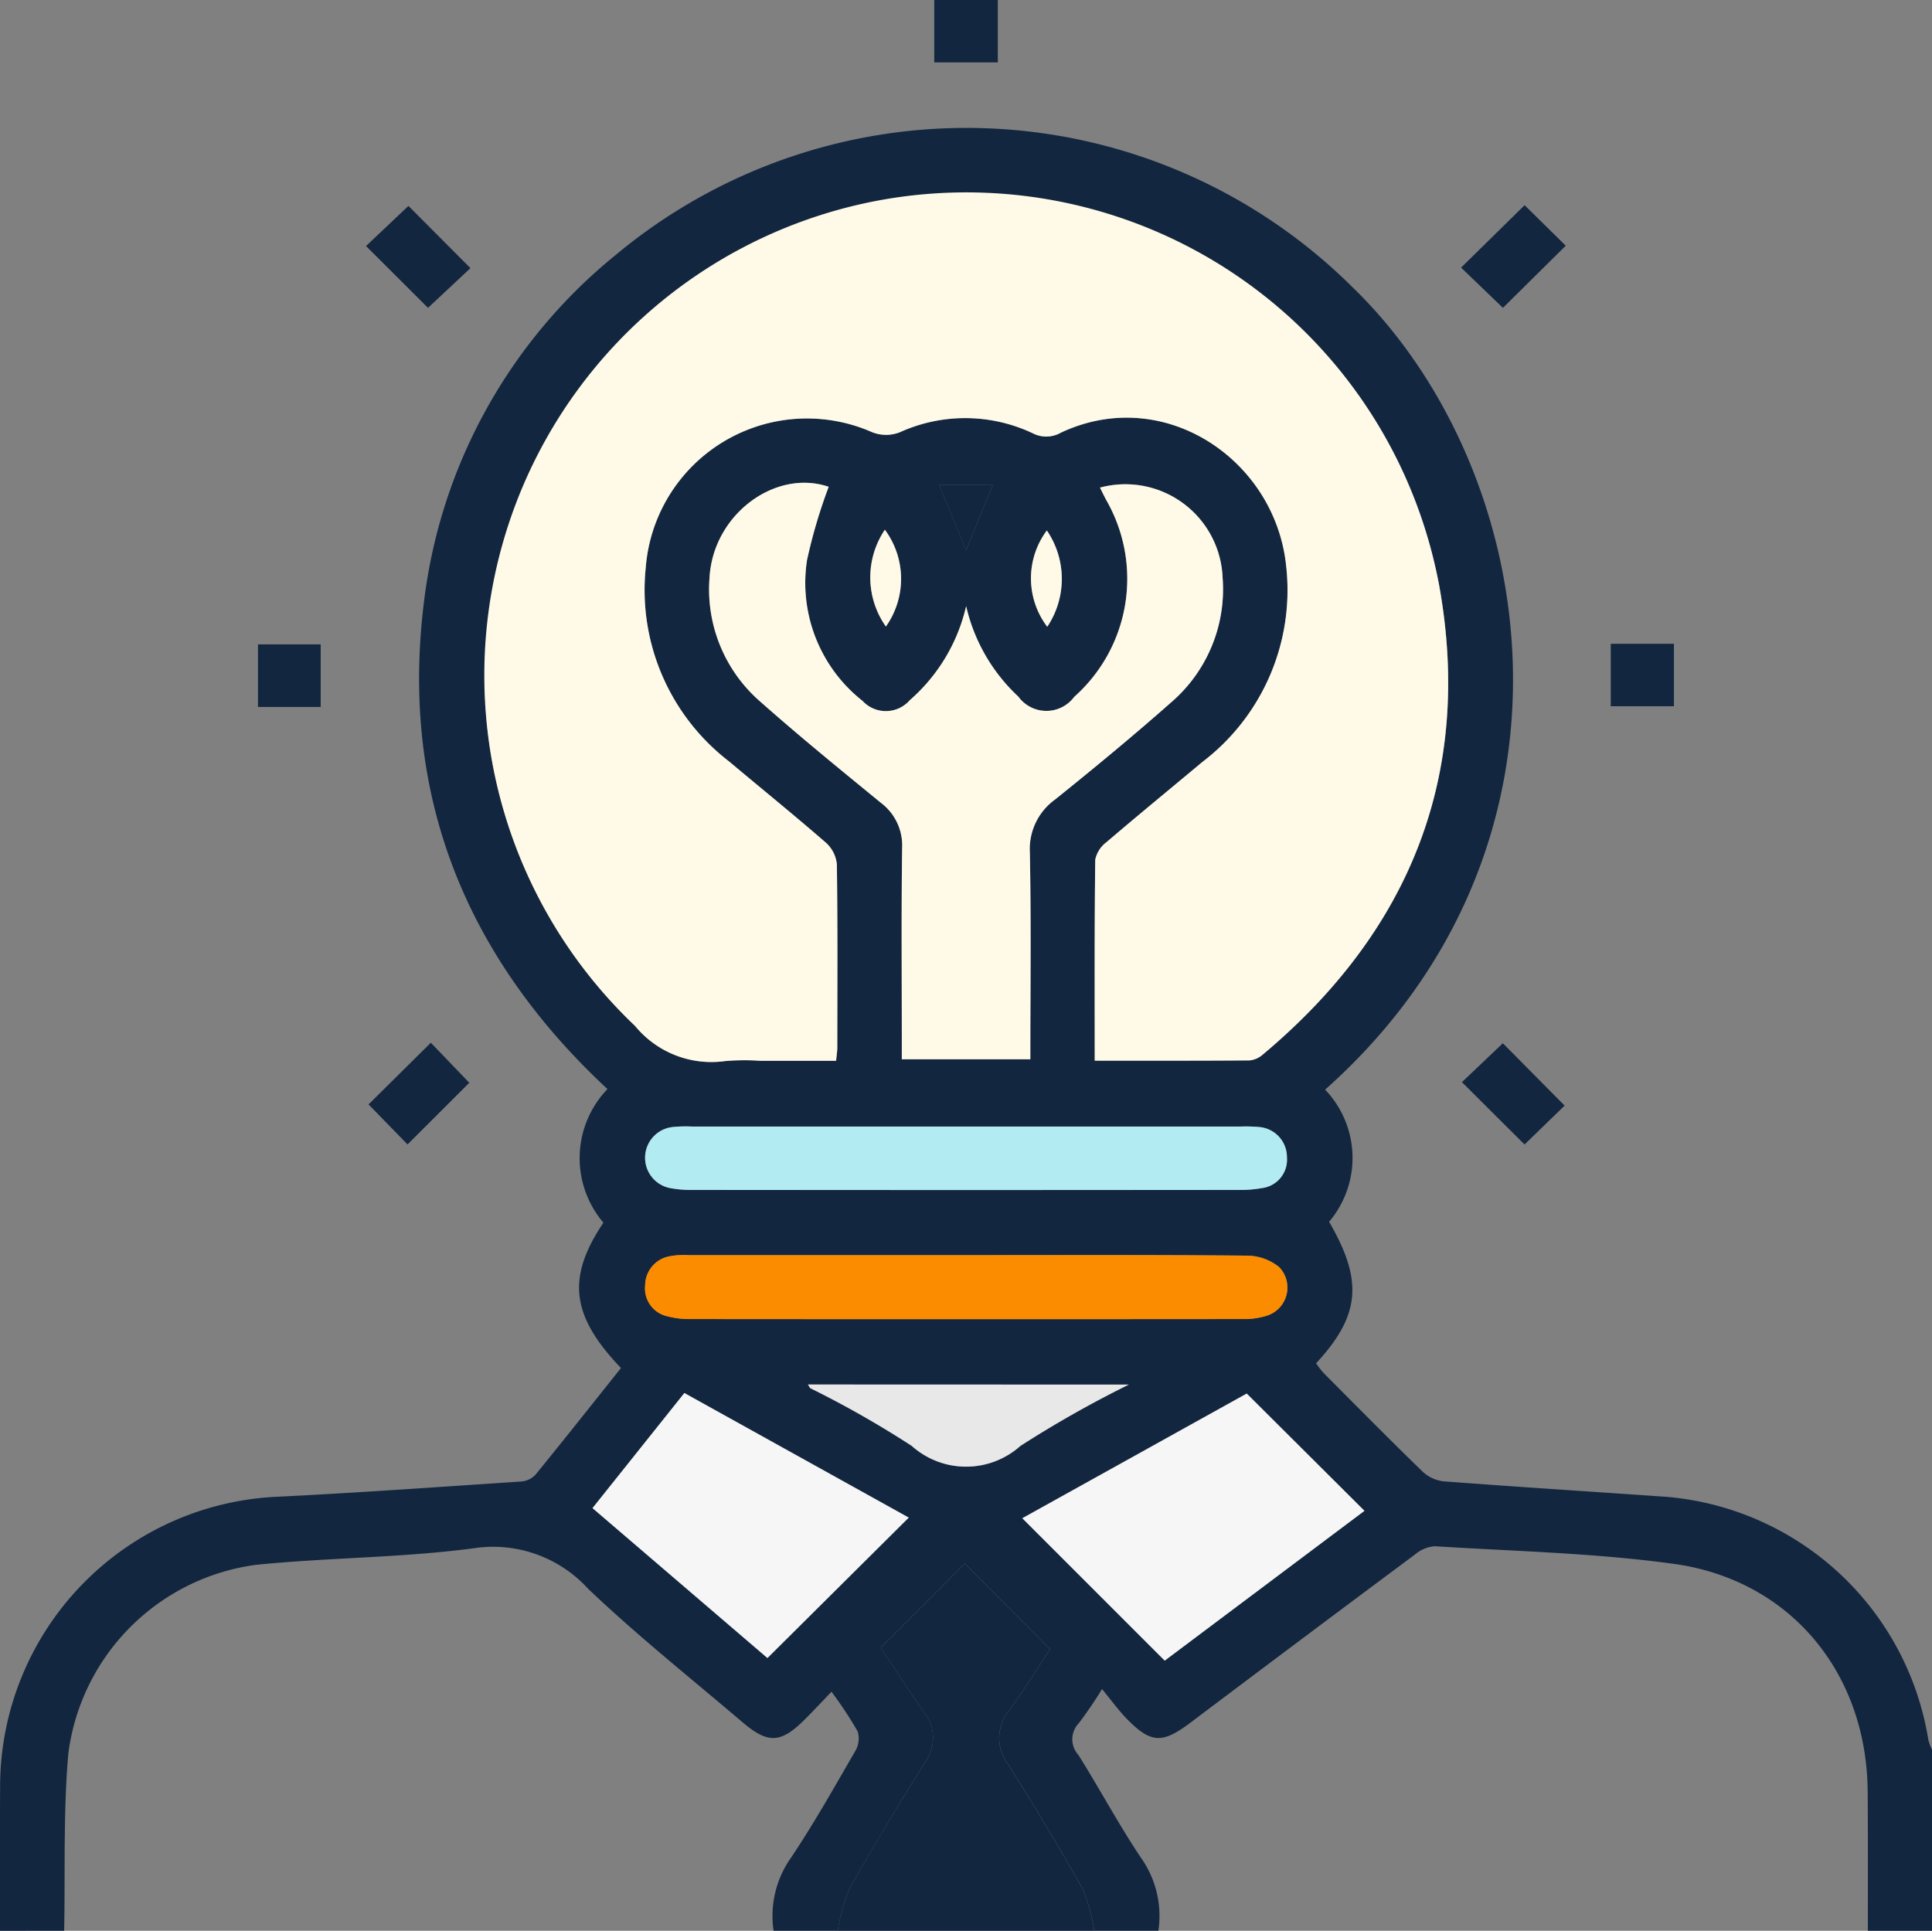<svg id="Grupo_892554" data-name="Grupo 892554" xmlns="http://www.w3.org/2000/svg" xmlns:xlink="http://www.w3.org/1999/xlink" width="89.188" height="89.143" viewBox="0 0 89.188 89.143">
  <rect x="0" y="0" width="89.188" height="89.143" fill="#808080" stroke="none"/>
  <defs>
    <clipPath id="clip-path">
      <rect id="Rectángulo_303193" data-name="Rectángulo 303193" width="89.188" height="89.143" fill="#12263f"/>
    </clipPath>
  </defs>
  <g id="Grupo_892553" data-name="Grupo 892553" clip-path="url(#clip-path)">
    <path id="Trazado_612112" data-name="Trazado 612112" d="M0,117.049c0-2.235-.007-4.47.005-6.706A13.4,13.4,0,0,1,12.831,97.009c3.738-.184,7.471-.454,11.205-.7a1.029,1.029,0,0,0,.67-.3c1.338-1.637,2.649-3.3,3.961-4.941-2.309-2.412-2.515-4.17-.812-6.711a4.6,4.6,0,0,1,.188-6.169c-6.529-6.075-9.578-13.537-8.474-22.464a24.38,24.38,0,0,1,8.866-16.056,25.276,25.276,0,0,1,33.971,1.469c8.784,8.476,11.444,25.793-1.234,37.078a4.559,4.559,0,0,1,.184,6.1c1.582,2.728,1.441,4.327-.6,6.534a4.267,4.267,0,0,0,.344.446c1.515,1.523,3.024,3.052,4.565,4.548a1.7,1.7,0,0,0,.967.455c3.442.261,6.887.478,10.331.719a13.389,13.389,0,0,1,12.053,11.2,2.351,2.351,0,0,0,.172.469v8.361H86.227c0-2.147.008-4.294-.009-6.441-.044-5.466-3.574-9.763-8.967-10.5-3.64-.5-7.338-.579-11.013-.811a1.593,1.593,0,0,0-.917.381q-5.2,3.871-10.374,7.771c-1.294.971-1.815.953-2.919-.173-.4-.408-.736-.879-1.154-1.385a18.688,18.688,0,0,1-1.074,1.578,1.071,1.071,0,0,0-.016,1.466c.986,1.57,1.859,3.213,2.891,4.751a4.644,4.644,0,0,1,.8,3.364H50.518a8.393,8.393,0,0,0-.543-1.939c-1.09-1.947-2.25-3.856-3.434-5.748a1.99,1.99,0,0,1,.043-2.482c.706-.975,1.343-2,1.892-2.83l-3.938-3.958-3.876,3.885c.635.955,1.287,1.984,1.991,2.978a1.9,1.9,0,0,1,.038,2.33c-1.192,1.921-2.37,3.853-3.475,5.825a8.384,8.384,0,0,0-.543,1.939H35.711a4.658,4.658,0,0,1,.8-3.365c1.064-1.586,2-3.257,2.96-4.912a1.154,1.154,0,0,0,.125-.921,18.455,18.455,0,0,0-1.211-1.837c-.454.472-.829.876-1.218,1.265-1.121,1.12-1.7,1.156-2.9.135-2.385-2.031-4.842-3.988-7.108-6.145a5.937,5.937,0,0,0-5.3-1.878c-3.327.441-6.711.426-10.054.765a10.083,10.083,0,0,0-8.652,8.724c-.235,2.708-.139,5.445-.191,8.169ZM50.536,76.877c2.46,0,4.807.007,7.153-.012a1.083,1.083,0,0,0,.612-.274c6.792-5.685,9.71-12.932,8.137-21.658a22.235,22.235,0,0,0-43.8,7.643,22.437,22.437,0,0,0,6.683,12.7A4.555,4.555,0,0,0,33.458,76.9a10.227,10.227,0,0,1,1.652-.014H38.6c.026-.28.055-.448.055-.617,0-2.816.02-5.632-.02-8.448a1.536,1.536,0,0,0-.5-1c-1.466-1.277-2.979-2.5-4.468-3.75a9.986,9.986,0,0,1-3.855-8.959,7.466,7.466,0,0,1,10.464-6.244,1.745,1.745,0,0,0,1.26,0,7.3,7.3,0,0,1,6.147.047,1.349,1.349,0,0,0,1.288-.028c4.767-2.244,9.918,1.252,10.408,6.177A9.972,9.972,0,0,1,55.5,63.094c-1.469,1.229-2.952,2.442-4.407,3.687a1.367,1.367,0,0,0-.53.816c-.038,3.043-.024,6.087-.024,9.281M44.6,55.891A8.188,8.188,0,0,1,42,60.231a1.466,1.466,0,0,1-2.186.031,6.932,6.932,0,0,1-2.56-6.5,24.26,24.26,0,0,1,1-3.382c-2.457-.84-5.339,1.276-5.5,4.2a6.862,6.862,0,0,0,2.372,5.743c1.8,1.6,3.672,3.118,5.536,4.644a2.462,2.462,0,0,1,.983,2.1c-.039,2.932-.015,5.864-.015,8.8v.945h5.933c0-3.229.04-6.389-.022-9.548a2.815,2.815,0,0,1,1.173-2.453c1.809-1.455,3.6-2.933,5.34-4.471A6.883,6.883,0,0,0,56.44,54.6a4.493,4.493,0,0,0-5.661-4.183c.106.21.2.417.312.615a7.292,7.292,0,0,1-1.5,9.044,1.6,1.6,0,0,1-2.581-.008A8.225,8.225,0,0,1,44.6,55.891m9.169,48.685,9.22-6.916-5.434-5.414L47.195,98l6.574,6.574m-18.34-.121,6.522-6.482L31.593,92.222l-4.24,5.313,8.075,6.921m9.163-18.6q-6.4,0-12.8,0a3.49,3.49,0,0,0-.866.049,1.37,1.37,0,0,0-1.141,1.352,1.312,1.312,0,0,0,1.03,1.421,3.892,3.892,0,0,0,1.028.127q12.76.01,25.519,0a3.526,3.526,0,0,0,1.111-.151,1.362,1.362,0,0,0,.577-2.25,2.38,2.38,0,0,0-1.478-.526c-4.325-.04-8.651-.023-12.977-.023m.047-5.936H31.924a6.035,6.035,0,0,0-.87.023,1.426,1.426,0,0,0-.123,2.817,5.257,5.257,0,0,0,1.036.087q12.627.007,25.254,0a5.624,5.624,0,0,0,1.036-.086,1.318,1.318,0,0,0,1.153-1.409,1.394,1.394,0,0,0-1.275-1.408,6.874,6.874,0,0,0-.87-.023H44.638M52.1,91.833H37.3c.061.091.08.151.12.174a45.728,45.728,0,0,1,4.673,2.66,3.76,3.76,0,0,0,5.013,0,51.133,51.133,0,0,1,5-2.829M40.849,52.364a3.932,3.932,0,0,0,.047,4.468,3.811,3.811,0,0,0-.047-4.468m7.477.034a3.7,3.7,0,0,0,.019,4.445,3.969,3.969,0,0,0-.019-4.445m-3.729.922,1.23-3.019H43.358L44.6,53.321" transform="translate(0 -27.907)" fill="#12263f"/>
    <path id="Trazado_612115" data-name="Trazado 612115" d="M221.576,430.551a8.383,8.383,0,0,1,.543-1.939c1.1-1.972,2.283-3.9,3.475-5.825a1.9,1.9,0,0,0-.038-2.33c-.7-.993-1.356-2.023-1.991-2.978l3.876-3.885,3.937,3.958c-.55.828-1.186,1.854-1.892,2.83a1.99,1.99,0,0,0-.043,2.482c1.184,1.892,2.344,3.8,3.434,5.748a8.377,8.377,0,0,1,.543,1.939Z" transform="translate(-182.904 -341.408)" fill="#12263f"/>
    <path id="Trazado_612116" data-name="Trazado 612116" d="M99.262,280.528l-1.8-1.847,2.876-2.848,1.775,1.849-2.849,2.845" transform="translate(-80.449 -227.691)" fill="#12263f"/>
    <path id="Trazado_612117" data-name="Trazado 612117" d="M391.417,278.848l-1.85,1.795-2.89-2.879,1.889-1.795,2.851,2.879" transform="translate(-319.189 -227.803)" fill="#12263f"/>
    <path id="Trazado_612118" data-name="Trazado 612118" d="M99.675,59.179l-2.861-2.854,1.958-1.852,2.862,2.873-1.959,1.833" transform="translate(-79.917 -44.966)" fill="#12263f"/>
    <path id="Trazado_612119" data-name="Trazado 612119" d="M389.382,54.275l1.9,1.871-2.9,2.869-1.931-1.858,2.932-2.881" transform="translate(-319.002 -44.802)" fill="#12263f"/>
    <rect id="Rectángulo_303190" data-name="Rectángulo 303190" width="2.935" height="2.88" transform="translate(43.128 0)" fill="#12263f"/>
    <rect id="Rectángulo_303191" data-name="Rectángulo 303191" width="2.894" height="2.889" transform="translate(11.91 29.75)" fill="#12263f"/>
    <rect id="Rectángulo_303192" data-name="Rectángulo 303192" width="2.917" height="2.883" transform="translate(74.358 29.724)" fill="#12263f"/>
    <path id="Trazado_612120" data-name="Trazado 612120" d="M156.27,90.985c0-3.193-.014-6.237.024-9.281a1.368,1.368,0,0,1,.53-.816c1.455-1.245,2.938-2.458,4.407-3.687a9.973,9.973,0,0,0,3.879-9.032c-.49-4.925-5.641-8.421-10.408-6.177a1.349,1.349,0,0,1-1.288.028,7.3,7.3,0,0,0-6.147-.047,1.744,1.744,0,0,1-1.26,0,7.466,7.466,0,0,0-10.464,6.244,9.986,9.986,0,0,0,3.855,8.959c1.488,1.252,3,2.474,4.467,3.75a1.534,1.534,0,0,1,.5,1c.04,2.815.023,5.632.02,8.448,0,.169-.029.337-.055.617h-3.488a10.229,10.229,0,0,0-1.652.014,4.555,4.555,0,0,1-4.14-1.625,22.306,22.306,0,0,1,10.637-37.989,22.2,22.2,0,0,1,26.483,17.649c1.573,8.726-1.345,15.973-8.137,21.658a1.082,1.082,0,0,1-.612.274c-2.346.019-4.693.012-7.153.012" transform="translate(-105.734 -42.015)" fill="#fffae7"/>
    <path id="Trazado_612121" data-name="Trazado 612121" d="M199.442,133.421a8.226,8.226,0,0,0,2.413,4.181,1.6,1.6,0,0,0,2.58.008,7.293,7.293,0,0,0,1.5-9.044c-.111-.2-.206-.405-.312-.615a4.493,4.493,0,0,1,5.661,4.183,6.882,6.882,0,0,1-2.386,5.738c-1.738,1.538-3.532,3.016-5.34,4.471a2.815,2.815,0,0,0-1.173,2.453c.062,3.159.022,6.32.022,9.548h-5.933V153.4c0-2.932-.025-5.865.015-8.8a2.462,2.462,0,0,0-.983-2.1c-1.864-1.526-3.733-3.048-5.536-4.644a6.862,6.862,0,0,1-2.372-5.743c.158-2.924,3.04-5.041,5.5-4.2a24.278,24.278,0,0,0-1,3.382,6.932,6.932,0,0,0,2.56,6.5,1.466,1.466,0,0,0,2.186-.031,8.188,8.188,0,0,0,2.6-4.341" transform="translate(-154.843 -105.437)" fill="#fffae7"/>
    <path id="Trazado_612122" data-name="Trazado 612122" d="M276.977,380.969l-6.574-6.574,10.359-5.756,5.434,5.413-9.22,6.916" transform="translate(-223.209 -304.299)" fill="#f6f6f6"/>
    <path id="Trazado_612123" data-name="Trazado 612123" d="M164.794,380.732l-8.075-6.921,4.24-5.313,10.357,5.752-6.522,6.482" transform="translate(-129.366 -304.183)" fill="#f6f6f6"/>
    <path id="Trazado_612124" data-name="Trazado 612124" d="M185.438,332.013c4.326,0,8.652-.017,12.977.023a2.379,2.379,0,0,1,1.478.526,1.362,1.362,0,0,1-.577,2.25,3.531,3.531,0,0,1-1.111.151q-12.759.012-25.519,0a3.882,3.882,0,0,1-1.028-.127,1.312,1.312,0,0,1-1.03-1.421,1.371,1.371,0,0,1,1.141-1.352,3.494,3.494,0,0,1,.866-.049q6.4,0,12.8,0" transform="translate(-140.847 -274.063)" fill="#fb8c00"/>
    <path id="Trazado_612125" data-name="Trazado 612125" d="M185.459,298h12.627a6.877,6.877,0,0,1,.87.023,1.394,1.394,0,0,1,1.275,1.408,1.318,1.318,0,0,1-1.153,1.409,5.621,5.621,0,0,1-1.036.086q-12.627.007-25.254,0a5.257,5.257,0,0,1-1.036-.087,1.426,1.426,0,0,1,.124-2.817,6.033,6.033,0,0,1,.869-.023h12.714" transform="translate(-140.822 -245.988)" fill="#b2ebf2"/>
    <path id="Trazado_612126" data-name="Trazado 612126" d="M228.516,366.27a51.135,51.135,0,0,0-5,2.829,3.759,3.759,0,0,1-5.013,0,45.758,45.758,0,0,0-4.673-2.66c-.04-.022-.058-.082-.12-.174Z" transform="translate(-176.412 -302.344)" fill="#e8e8e8"/>
    <path id="Trazado_612127" data-name="Trazado 612127" d="M230.881,140.132a3.81,3.81,0,0,1,.047,4.468,3.932,3.932,0,0,1-.047-4.468" transform="translate(-190.032 -115.674)" fill="#fffae7"/>
    <path id="Trazado_612128" data-name="Trazado 612128" d="M273.421,140.329a3.97,3.97,0,0,1,.019,4.445,3.7,3.7,0,0,1-.019-4.445" transform="translate(-225.095 -115.837)" fill="#fffae7"/>
    <path id="Trazado_612129" data-name="Trazado 612129" d="M249.662,131.335l-1.238-3.019h2.469l-1.23,3.019" transform="translate(-205.066 -105.921)" fill="#12263f"/>
  </g>
</svg>
